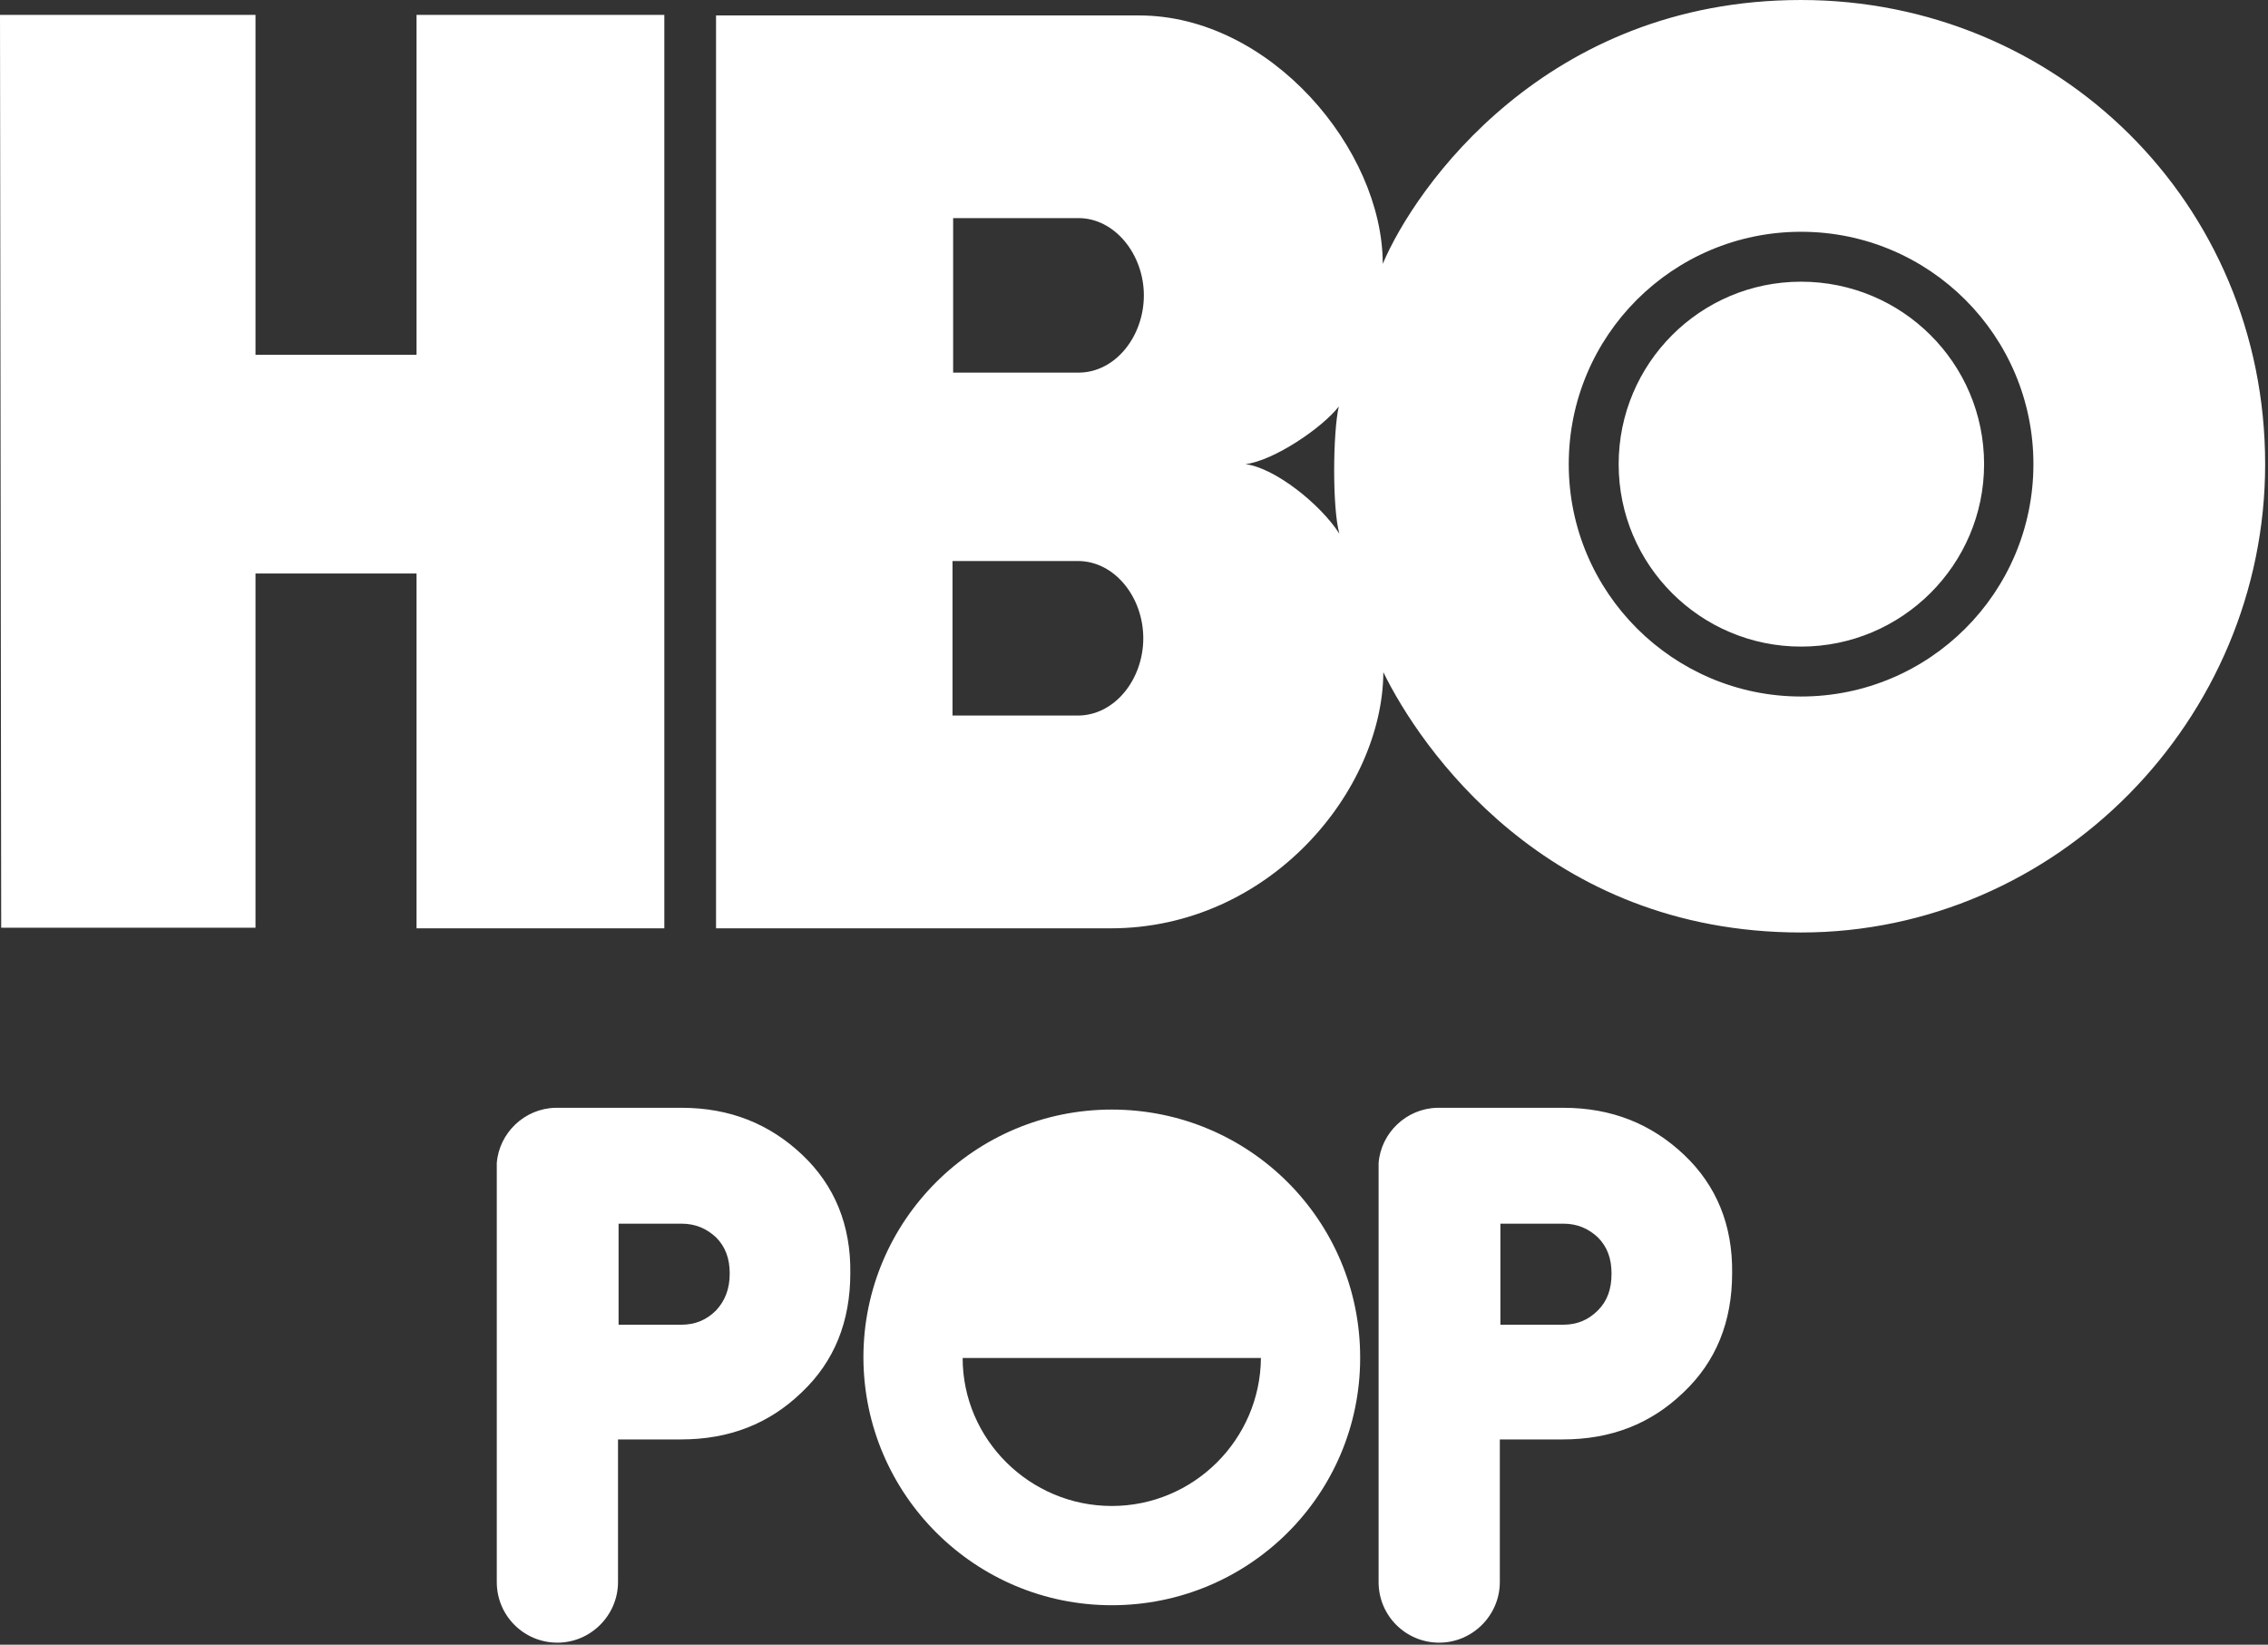 <?xml version="1.0" encoding="UTF-8" standalone="no"?>
<!-- Generator: Adobe Illustrator 22.0.0, SVG Export Plug-In . SVG Version: 6.00 Build 0)  -->

<svg
   version="1.1"
   id="Layer_1"
   x="0px"
   y="0px"
   viewBox="0 0 100 72.508"
   xml:space="preserve"
   sodipodi:docname="HBO Pop.svg"
   width="100"
   height="72.508"
   inkscape:version="1.4.2 (f4327f4, 2025-05-13)"
   inkscape:export-filename="HBO Pop.png"
   inkscape:export-xdpi="300"
   inkscape:export-ydpi="300"
   xmlns:inkscape="http://www.inkscape.org/namespaces/inkscape"
   xmlns:sodipodi="http://sodipodi.sourceforge.net/DTD/sodipodi-0.dtd"
   xmlns="http://www.w3.org/2000/svg"
   xmlns:svg="http://www.w3.org/2000/svg"><rect x="0" y="0" width="100" height="72.508" fill="#333333" stroke="none"/><defs
   id="defs4" /><sodipodi:namedview
   id="namedview4"
   pagecolor="#ffffff"
   bordercolor="#000000"
   borderopacity="0.25"
   inkscape:showpageshadow="2"
   inkscape:pageopacity="0.0"
   inkscape:pagecheckerboard="0"
   inkscape:deskcolor="#d1d1d1"
   inkscape:zoom="7.1081666"
   inkscape:cx="72.944267"
   inkscape:cy="45.511032"
   inkscape:window-width="1920"
   inkscape:window-height="974"
   inkscape:window-x="-11"
   inkscape:window-y="-11"
   inkscape:window-maximized="1"
   inkscape:current-layer="Layer_1" />
<path
   id="path1"
   d="M 303.099 0.1 C 260.099 0.1 238.103 31.696 232.703 44.496 C 232.703 25.296 213.802 2.698 191.702 2.698 L 120.502 2.698 L 120.502 156.303 L 186.9 156.303 C 213.7 156.303 232.7 133.102 232.8 113.202 C 238.9 125.702 260.099 157.003 303.099 157.003 C 346.099 157.003 381.2 121.201 381.2 78.201 C 381.2 34.201 346.199 0.1 303.099 0.1 z M 0 2.602 L 0.201 156.198 L 42.997 156.198 L 42.997 96.599 L 70.098 96.599 L 70.098 156.303 L 111.799 156.303 L 111.799 2.602 L 70.098 2.602 L 70.098 59.797 L 42.997 59.797 L 42.997 2.602 L 0 2.602 z M 160.402 36.798 L 181.502 36.798 C 187.602 36.798 192.499 42.897 192.499 49.797 C 192.499 56.697 187.702 62.797 181.502 62.797 L 160.402 62.797 L 160.402 36.798 z M 303.099 39.099 C 324.699 39.099 342.201 56.601 342.201 78.201 C 342.201 99.801 324.699 117.297 303.099 117.297 C 281.599 117.297 264.003 99.801 264.003 78.201 C 264.003 56.601 281.499 39.099 303.099 39.099 z M 303.099 47.497 C 286.099 47.497 272.402 61.301 272.402 78.201 C 272.402 95.201 286.199 108.898 303.099 108.898 C 320.099 108.898 333.9 95.101 333.9 78.201 C 333.9 61.201 320.099 47.497 303.099 47.497 z M 225.303 68.5 C 224.303 72.9 224.199 85.598 225.399 89.898 C 222.199 84.898 214.5 78.801 209.6 78.201 C 214.4 77.601 222.503 72.1 225.303 68.5 z M 160.298 94.499 L 181.398 94.499 C 187.598 94.499 192.402 100.599 192.402 107.499 C 192.402 114.399 187.598 120.498 181.398 120.498 L 160.298 120.498 L 160.298 94.499 z M 93.498 186.501 C 88.298 186.601 84.003 190.7 83.603 195.8 L 83.603 196.701 L 83.603 197.602 L 83.603 266.3 C 83.603 272 88.203 276.5 93.803 276.5 C 99.403 276.5 104.004 271.9 104.004 266.3 L 104.004 265.898 L 104.004 242.303 L 114.598 242.303 C 122.698 242.303 129.402 239.697 134.902 234.397 C 140.402 229.197 143.099 222.502 143.099 214.302 C 143.199 206.302 140.498 199.6 134.998 194.4 C 129.498 189.2 122.802 186.501 114.702 186.501 L 94.101 186.501 L 93.803 186.501 L 93.498 186.501 z M 241.898 186.501 C 236.698 186.601 232.403 190.7 232.003 195.8 L 232.003 196.701 L 232.003 197.602 L 232.003 266.3 C 232.003 272 236.603 276.5 242.203 276.5 C 247.803 276.5 252.404 271.9 252.404 266.3 L 252.404 265.898 L 252.404 242.303 L 262.998 242.303 C 271.098 242.303 277.802 239.697 283.302 234.397 C 288.802 229.197 291.499 222.502 291.499 214.302 C 291.599 206.302 288.898 199.6 283.398 194.4 C 277.898 189.2 271.202 186.501 263.102 186.501 L 242.501 186.501 L 242.203 186.501 L 241.898 186.501 z M 187.101 186.799 C 164.001 186.799 145.303 205.5 145.303 228.5 L 145.303 228.597 C 145.403 251.597 164.101 270.201 187.101 270.201 C 210.201 270.201 228.899 251.597 228.899 228.597 L 228.899 228.5 C 228.899 205.4 210.201 186.799 187.101 186.799 z M 104.1 206 L 114.702 206 C 117.002 206 118.902 206.801 120.502 208.301 C 122.102 209.901 122.803 211.898 122.803 214.398 C 122.803 216.998 122.002 219 120.502 220.6 C 118.902 222.2 117.002 222.998 114.702 222.998 L 104.1 222.998 L 104.1 206 z M 252.5 206 L 263.102 206 C 265.402 206 267.302 206.801 268.902 208.301 C 270.502 209.901 271.203 211.898 271.203 214.398 C 271.203 216.998 270.502 219 268.902 220.6 C 267.302 222.2 265.402 222.998 263.102 222.998 L 252.5 222.998 L 252.5 206 z M 162.003 228.597 L 212.199 228.597 C 212.099 242.297 200.901 253.501 187.101 253.501 C 173.301 253.501 162.003 242.297 162.003 228.597 z "
   transform="matrix(0.262,0,0,0.262,0,-0.026)"
   style="fill:#ffffff" />
</svg>
